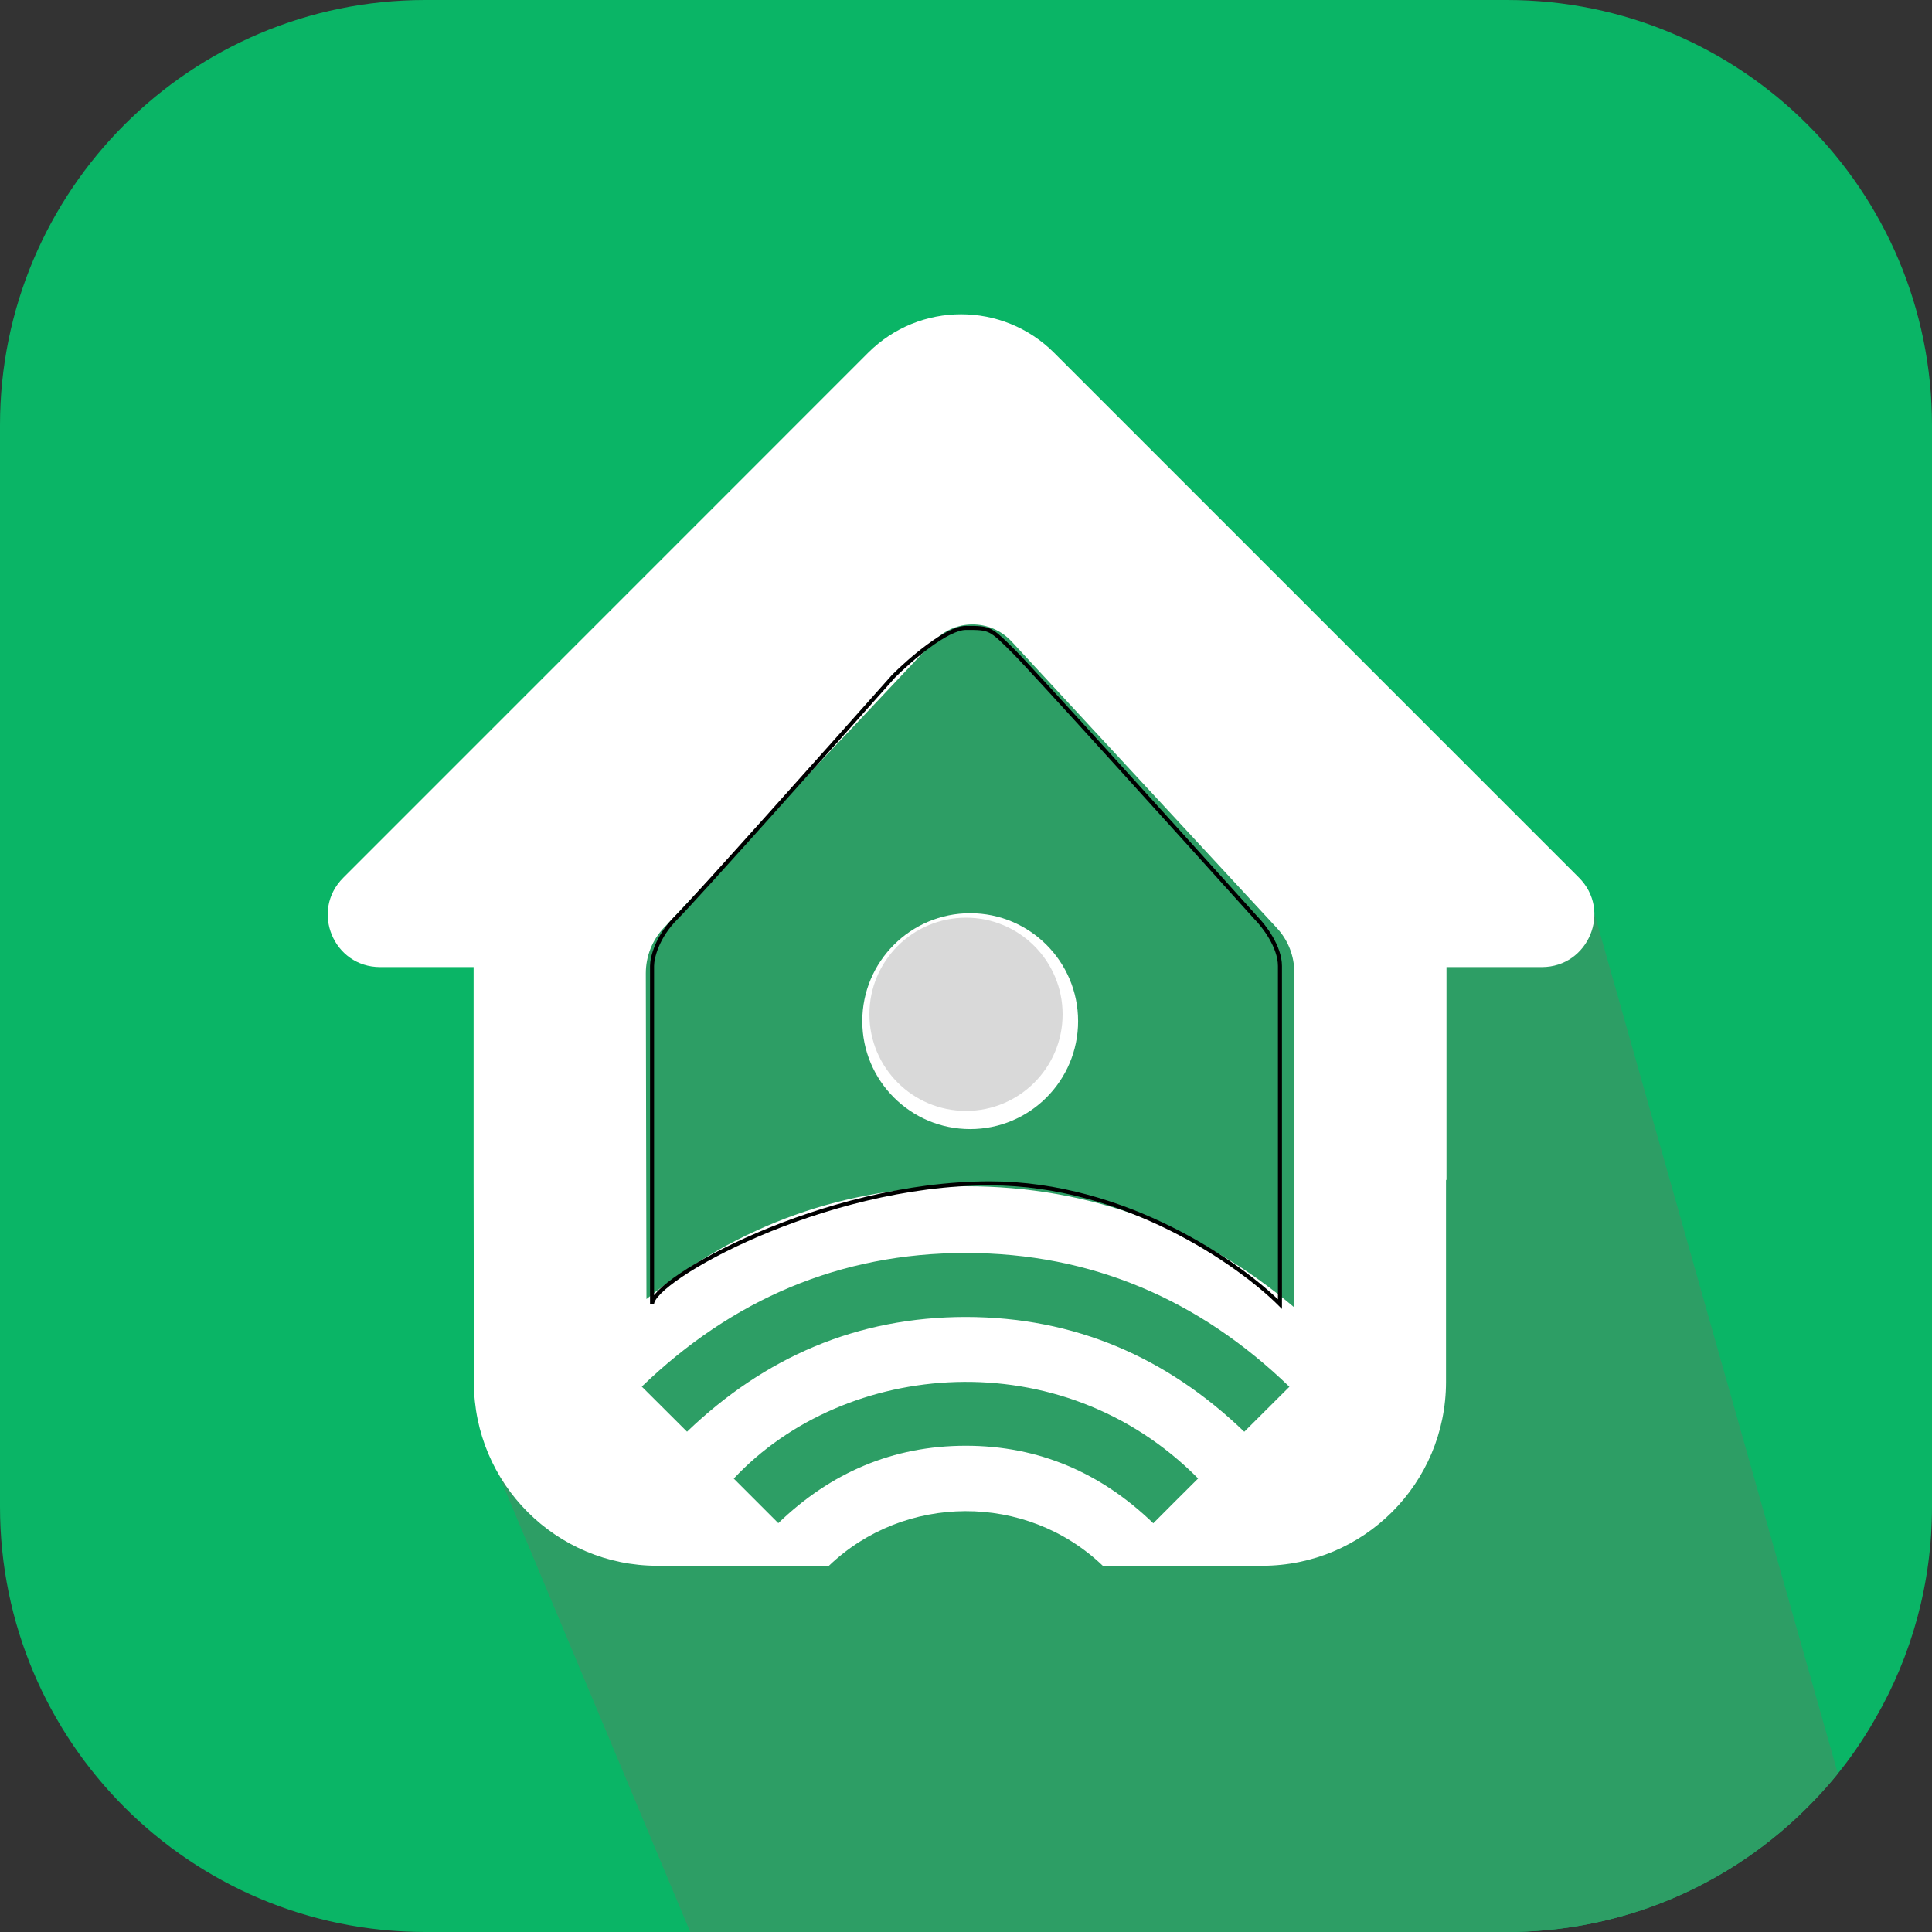 <svg width="48" height="48" viewBox="0 0 48 48" fill="none" xmlns="http://www.w3.org/2000/svg">
<rect x="0" y="0" width="48" height="48" fill="#333333" stroke="none"/>
<g clip-path="url(#clip0_728_2076)">
<path d="M48 10.564V37.432C48 39.346 47.491 41.144 46.592 42.696C46.442 42.964 46.272 43.23 46.093 43.489C45.956 43.687 45.812 43.879 45.661 44.065C45.316 44.49 44.938 44.887 44.535 45.255C42.66 46.96 40.168 48 37.436 48H10.568C4.732 48 0 43.268 0 37.432V10.564C0 4.729 4.732 0 10.568 0H37.436C43.271 0 48 4.729 48 10.564Z" fill="#0AB566"/>
<path d="M45.661 44.065C45.316 44.49 44.938 44.887 44.535 45.255C42.66 46.96 40.168 48 37.436 48H17.148L11.943 35.573V21.471L24.104 10.187L39.611 22.69L45.661 44.065Z" fill="#2D9E65"/>
<path d="M24.104 28.052C25.585 28.052 26.785 26.851 26.785 25.37C26.785 23.89 25.585 22.689 24.104 22.689C22.623 22.689 21.423 23.89 21.423 25.37C21.423 26.851 22.623 28.052 24.104 28.052Z" fill="white"/>
<path d="M39.224 21.8L26.19 8.766C24.913 7.489 22.843 7.489 21.567 8.766L8.526 21.81C7.707 22.629 8.286 24.027 9.444 24.027H11.767V29.255L11.774 34.348C11.777 36.863 13.818 38.901 16.333 38.901H20.594C22.463 37.109 25.492 37.074 27.399 38.901H31.357C33.881 38.901 35.926 36.856 35.926 34.332V29.322L35.938 29.309V24.027H38.306C39.467 24.027 40.05 22.622 39.227 21.803L39.224 21.8ZM28.653 37.845C27.355 36.591 25.809 35.919 23.995 35.919C22.181 35.919 20.633 36.591 19.337 37.842C18.966 37.471 18.598 37.103 18.23 36.735C20.991 33.785 26.356 33.289 29.767 36.732C29.392 37.106 29.024 37.471 28.653 37.845ZM30.915 35.573C28.989 33.721 26.699 32.723 23.998 32.72C21.298 32.72 19.004 33.715 17.069 35.57C16.697 35.199 16.326 34.828 15.945 34.45C18.192 32.285 20.866 31.13 23.992 31.13C27.121 31.13 29.792 32.288 32.035 34.454C31.658 34.828 31.287 35.202 30.912 35.573H30.915ZM32.154 32.48C29.828 30.515 27.111 29.472 23.989 29.472C20.972 29.472 18.335 30.442 16.061 32.275L16.045 24.18C16.045 23.761 16.205 23.355 16.493 23.051L23.202 15.929C23.726 15.373 24.613 15.376 25.134 15.939L31.725 23.058C32.003 23.358 32.157 23.752 32.157 24.161V32.477L32.154 32.48Z" fill="white"/>
<path d="M16.2 24V32.4C16.2 31.8 20.4 29.4 24.6 29.4C27.96 29.4 30.8 31.4 31.8 32.4V24C31.8 23.52 31.4 23 31.2 22.8C29.4 20.8 25.68 16.68 25.2 16.2C24.6 15.6 24.6 15.6 24 15.6C23.52 15.6 22.6 16.4 22.2 16.8C20.6 18.6 17.28 22.32 16.8 22.8C16.32 23.28 16.2 23.8 16.2 24Z" stroke="black" stroke-width="0.1"/>
<circle cx="24" cy="25.2" r="2.4" fill="#D9D9D9"/>
</g>
<defs>
<clipPath id="clip0_728_2076">
<rect width="48" height="48" fill="white"/>
</clipPath>
</defs>
</svg>
